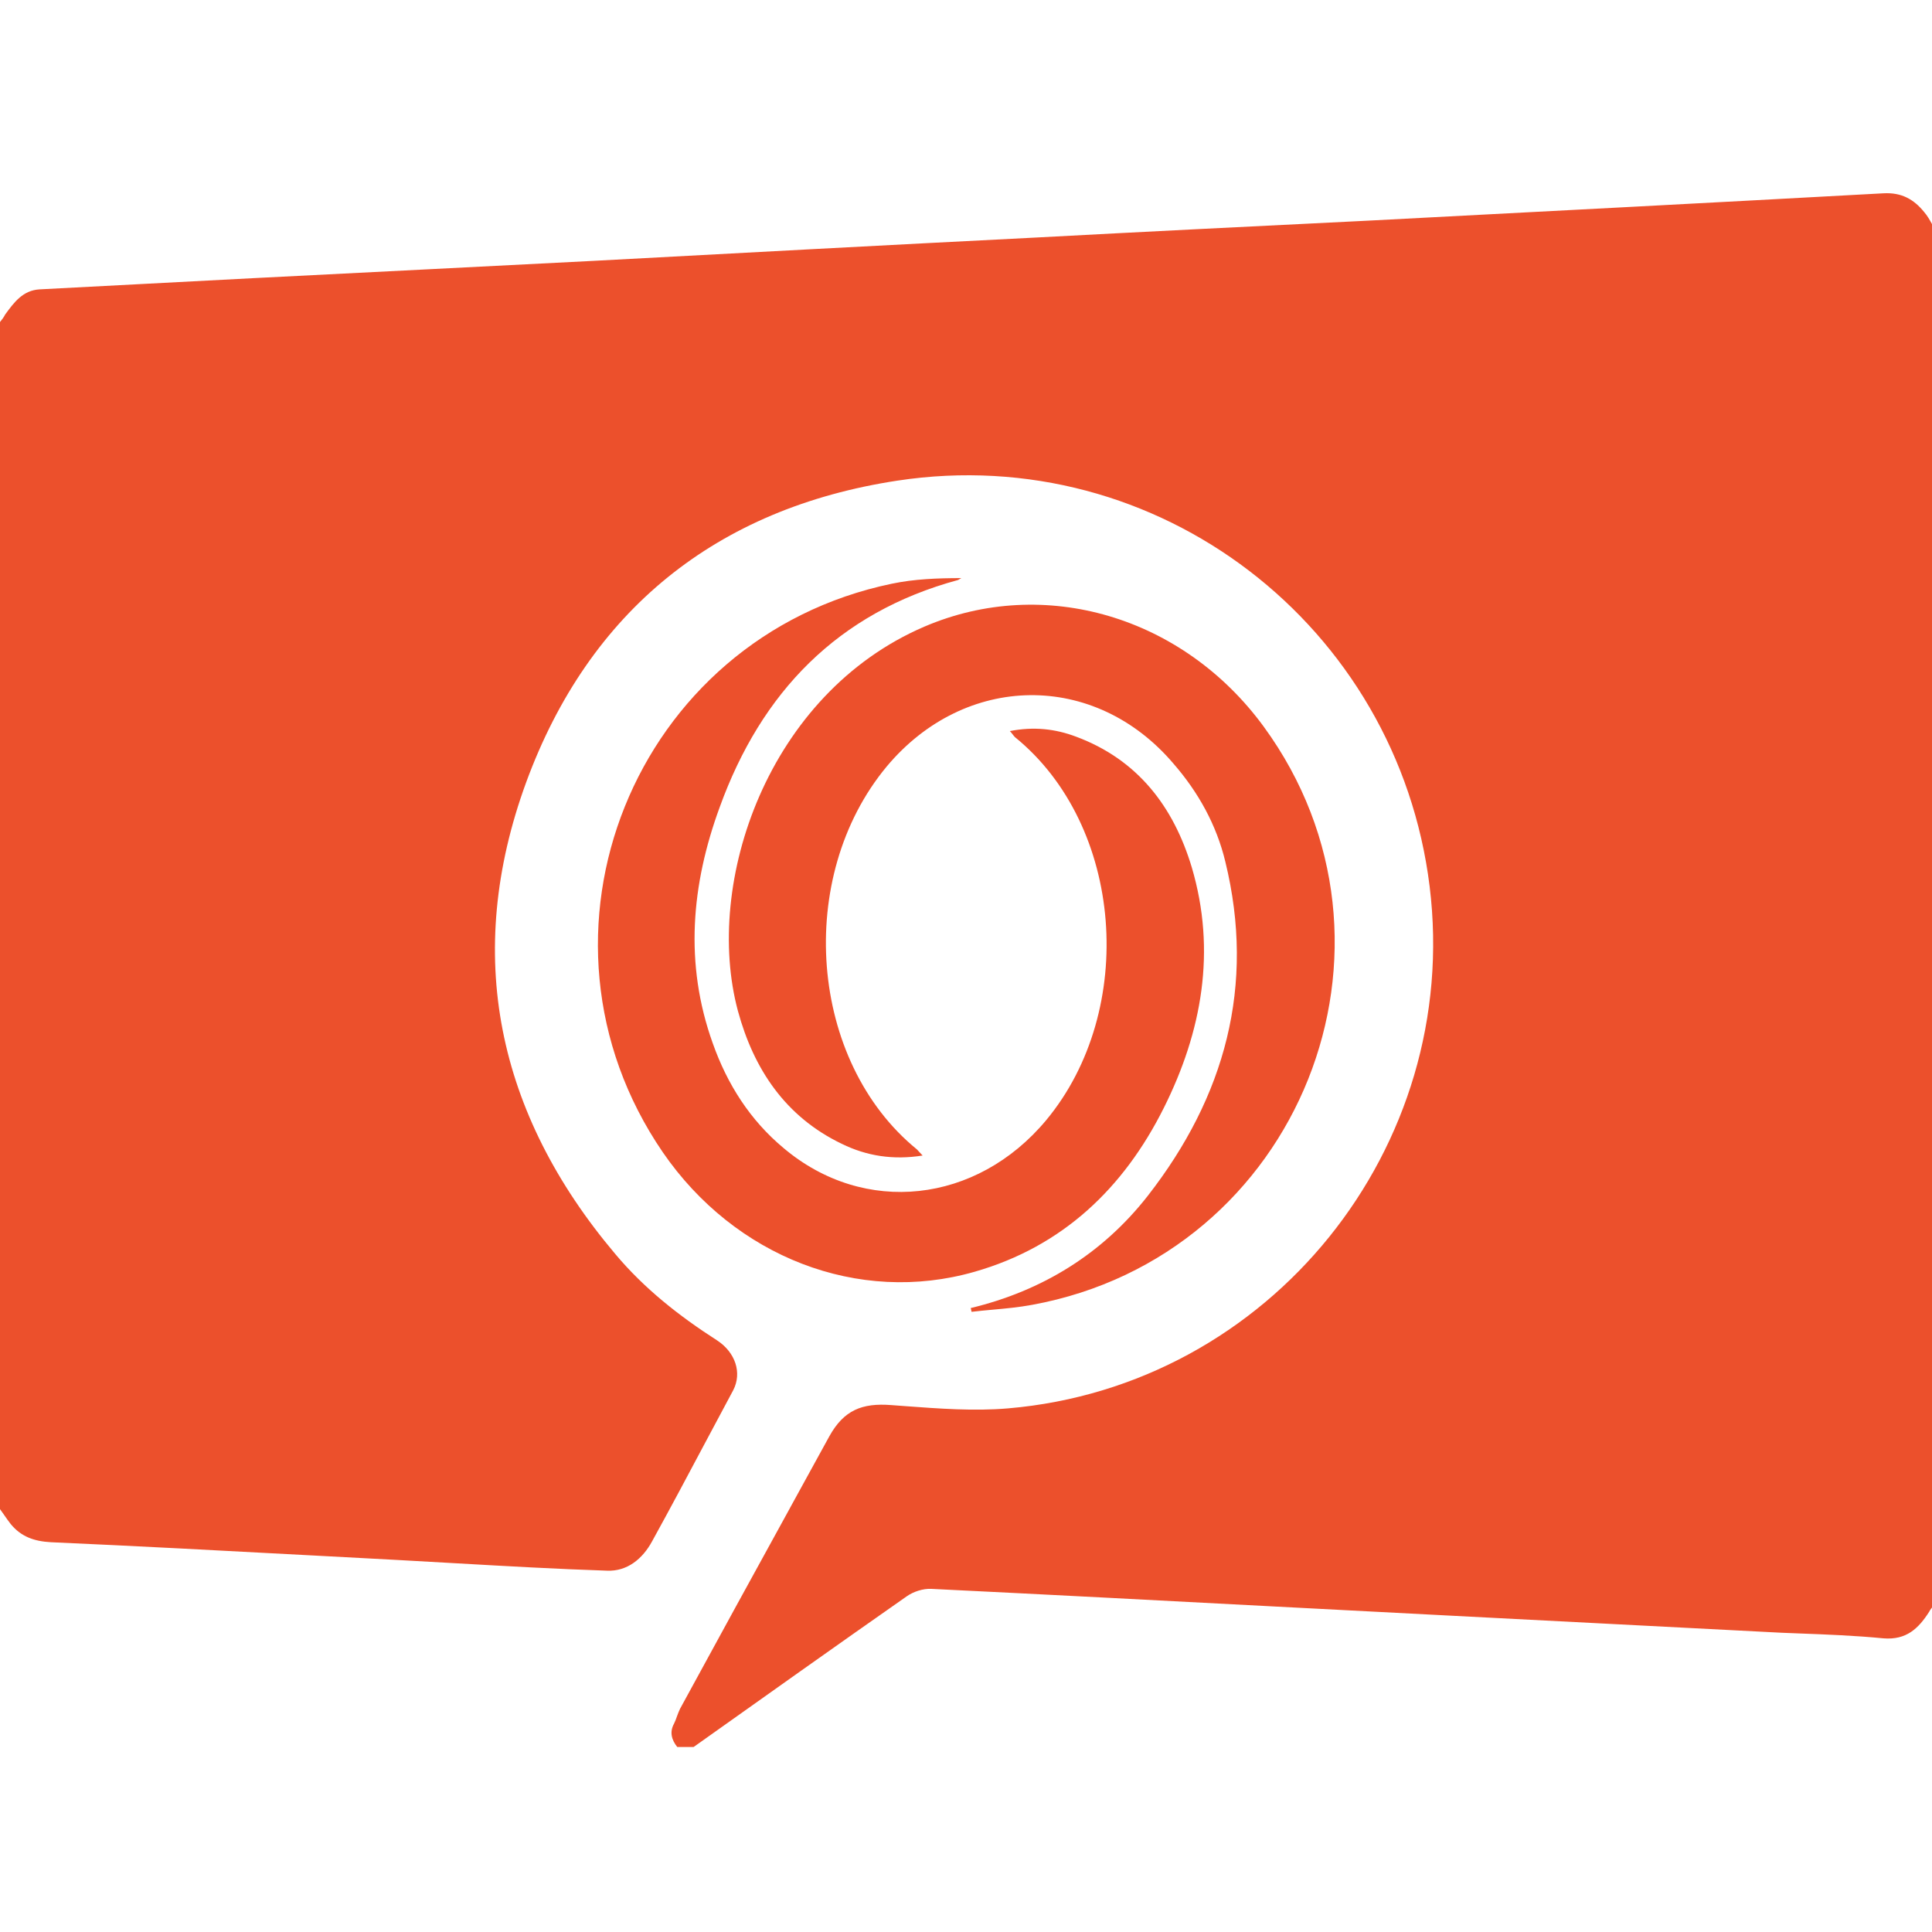 <svg viewBox="0 0 40 40" focusable="false" class="chakra-icon css-1pckyyl" aria-hidden="true" xmlns="http://www.w3.org/2000/svg"><path fill-rule="evenodd" clip-rule="evenodd" d="M40 4.639V33.282C39.994 33.292 39.986 33.302 39.978 33.311C39.964 33.331 39.949 33.35 39.942 33.369C39.72 33.717 39.469 33.958 38.996 33.92C38.408 33.863 37.821 33.84 37.233 33.818C37.116 33.813 36.998 33.809 36.881 33.804C35.727 33.746 34.57 33.685 33.414 33.625L33.414 33.625C32.257 33.565 31.101 33.504 29.947 33.446C28.762 33.385 27.578 33.323 26.393 33.261C24.024 33.136 21.655 33.012 19.285 32.896C19.111 32.886 18.909 32.954 18.773 33.05C17.297 34.083 15.83 35.126 14.363 36.168L14.362 36.168L14.36 36.17H14.022C13.906 36.025 13.858 35.861 13.955 35.687C13.979 35.639 13.998 35.586 14.017 35.532C14.037 35.479 14.056 35.426 14.08 35.378C14.836 33.988 15.597 32.603 16.359 31.216L16.359 31.215C16.63 30.723 16.9 30.231 17.17 29.738C17.47 29.197 17.846 29.043 18.455 29.091C18.544 29.098 18.634 29.104 18.723 29.111C19.439 29.164 20.165 29.219 20.869 29.159C26.297 28.695 30.266 23.76 29.599 18.352C28.933 12.954 23.979 9.13 18.58 9.951C14.833 10.52 12.197 12.645 10.893 16.199C9.59 19.762 10.285 23.055 12.738 25.962C13.337 26.677 14.061 27.247 14.843 27.749C15.229 28 15.365 28.425 15.181 28.782C14.994 29.13 14.809 29.478 14.623 29.827C14.252 30.525 13.881 31.222 13.501 31.911C13.308 32.268 12.989 32.539 12.564 32.519C11.529 32.485 10.495 32.426 9.46 32.367C9.046 32.343 8.632 32.319 8.218 32.297C7.63 32.266 7.042 32.235 6.454 32.203L6.453 32.203C4.656 32.107 2.857 32.01 1.053 31.93C0.705 31.911 0.435 31.814 0.222 31.554C0.174 31.493 0.129 31.428 0.083 31.362C0.056 31.323 0.029 31.284 0 31.245V6.667C0.039 6.619 0.077 6.571 0.106 6.513C0.29 6.261 0.473 6.01 0.821 5.991L3.033 5.875L5.244 5.759C6.412 5.701 7.583 5.641 8.754 5.581C9.925 5.52 11.096 5.46 12.265 5.402L12.265 5.402L12.265 5.402C15.317 5.238 18.368 5.074 21.429 4.919C23.661 4.799 25.901 4.688 28.133 4.578L28.45 4.562C31.965 4.378 35.48 4.195 38.996 4.002C39.372 3.982 39.623 4.127 39.836 4.388C39.903 4.465 39.952 4.552 40 4.639ZM20.097 27.082C21.584 26.725 22.83 25.953 23.766 24.755C25.36 22.708 25.997 20.409 25.369 17.84C25.186 17.078 24.809 16.401 24.297 15.812C22.665 13.891 19.981 13.929 18.358 15.87C16.456 18.159 16.745 21.974 18.986 23.799C18.998 23.811 19.01 23.825 19.024 23.841C19.044 23.863 19.068 23.89 19.102 23.924C18.494 24.021 17.943 23.934 17.431 23.683C16.263 23.123 15.606 22.138 15.278 20.931C14.563 18.275 15.896 14.364 19.14 12.973C21.622 11.911 24.491 12.761 26.161 15.04C29.474 19.569 26.905 26.001 21.371 27.015C21.096 27.066 20.816 27.092 20.538 27.117C20.397 27.13 20.256 27.143 20.116 27.16C20.111 27.146 20.109 27.133 20.107 27.121C20.104 27.106 20.102 27.093 20.097 27.082ZM22.279 15.252C21.845 15.088 21.4 15.04 20.908 15.136C20.933 15.162 20.951 15.185 20.967 15.206C20.982 15.226 20.996 15.244 21.014 15.262C23.264 17.087 23.554 20.911 21.661 23.191C20.222 24.919 17.895 25.18 16.224 23.77C15.529 23.191 15.056 22.447 14.756 21.597C14.167 19.955 14.312 18.314 14.901 16.711C15.761 14.335 17.344 12.684 19.836 12.008C19.846 12.003 19.858 11.995 19.87 11.988C19.882 11.981 19.894 11.974 19.904 11.969C19.411 11.969 18.928 11.988 18.465 12.085C13.124 13.195 10.642 19.357 13.723 23.857C15.21 26.02 17.769 27.024 20.183 26.329C21.999 25.808 23.264 24.601 24.095 22.939C24.887 21.356 25.186 19.685 24.674 17.956C24.297 16.701 23.554 15.726 22.279 15.252Z" fill="#EC502C"></path></svg>